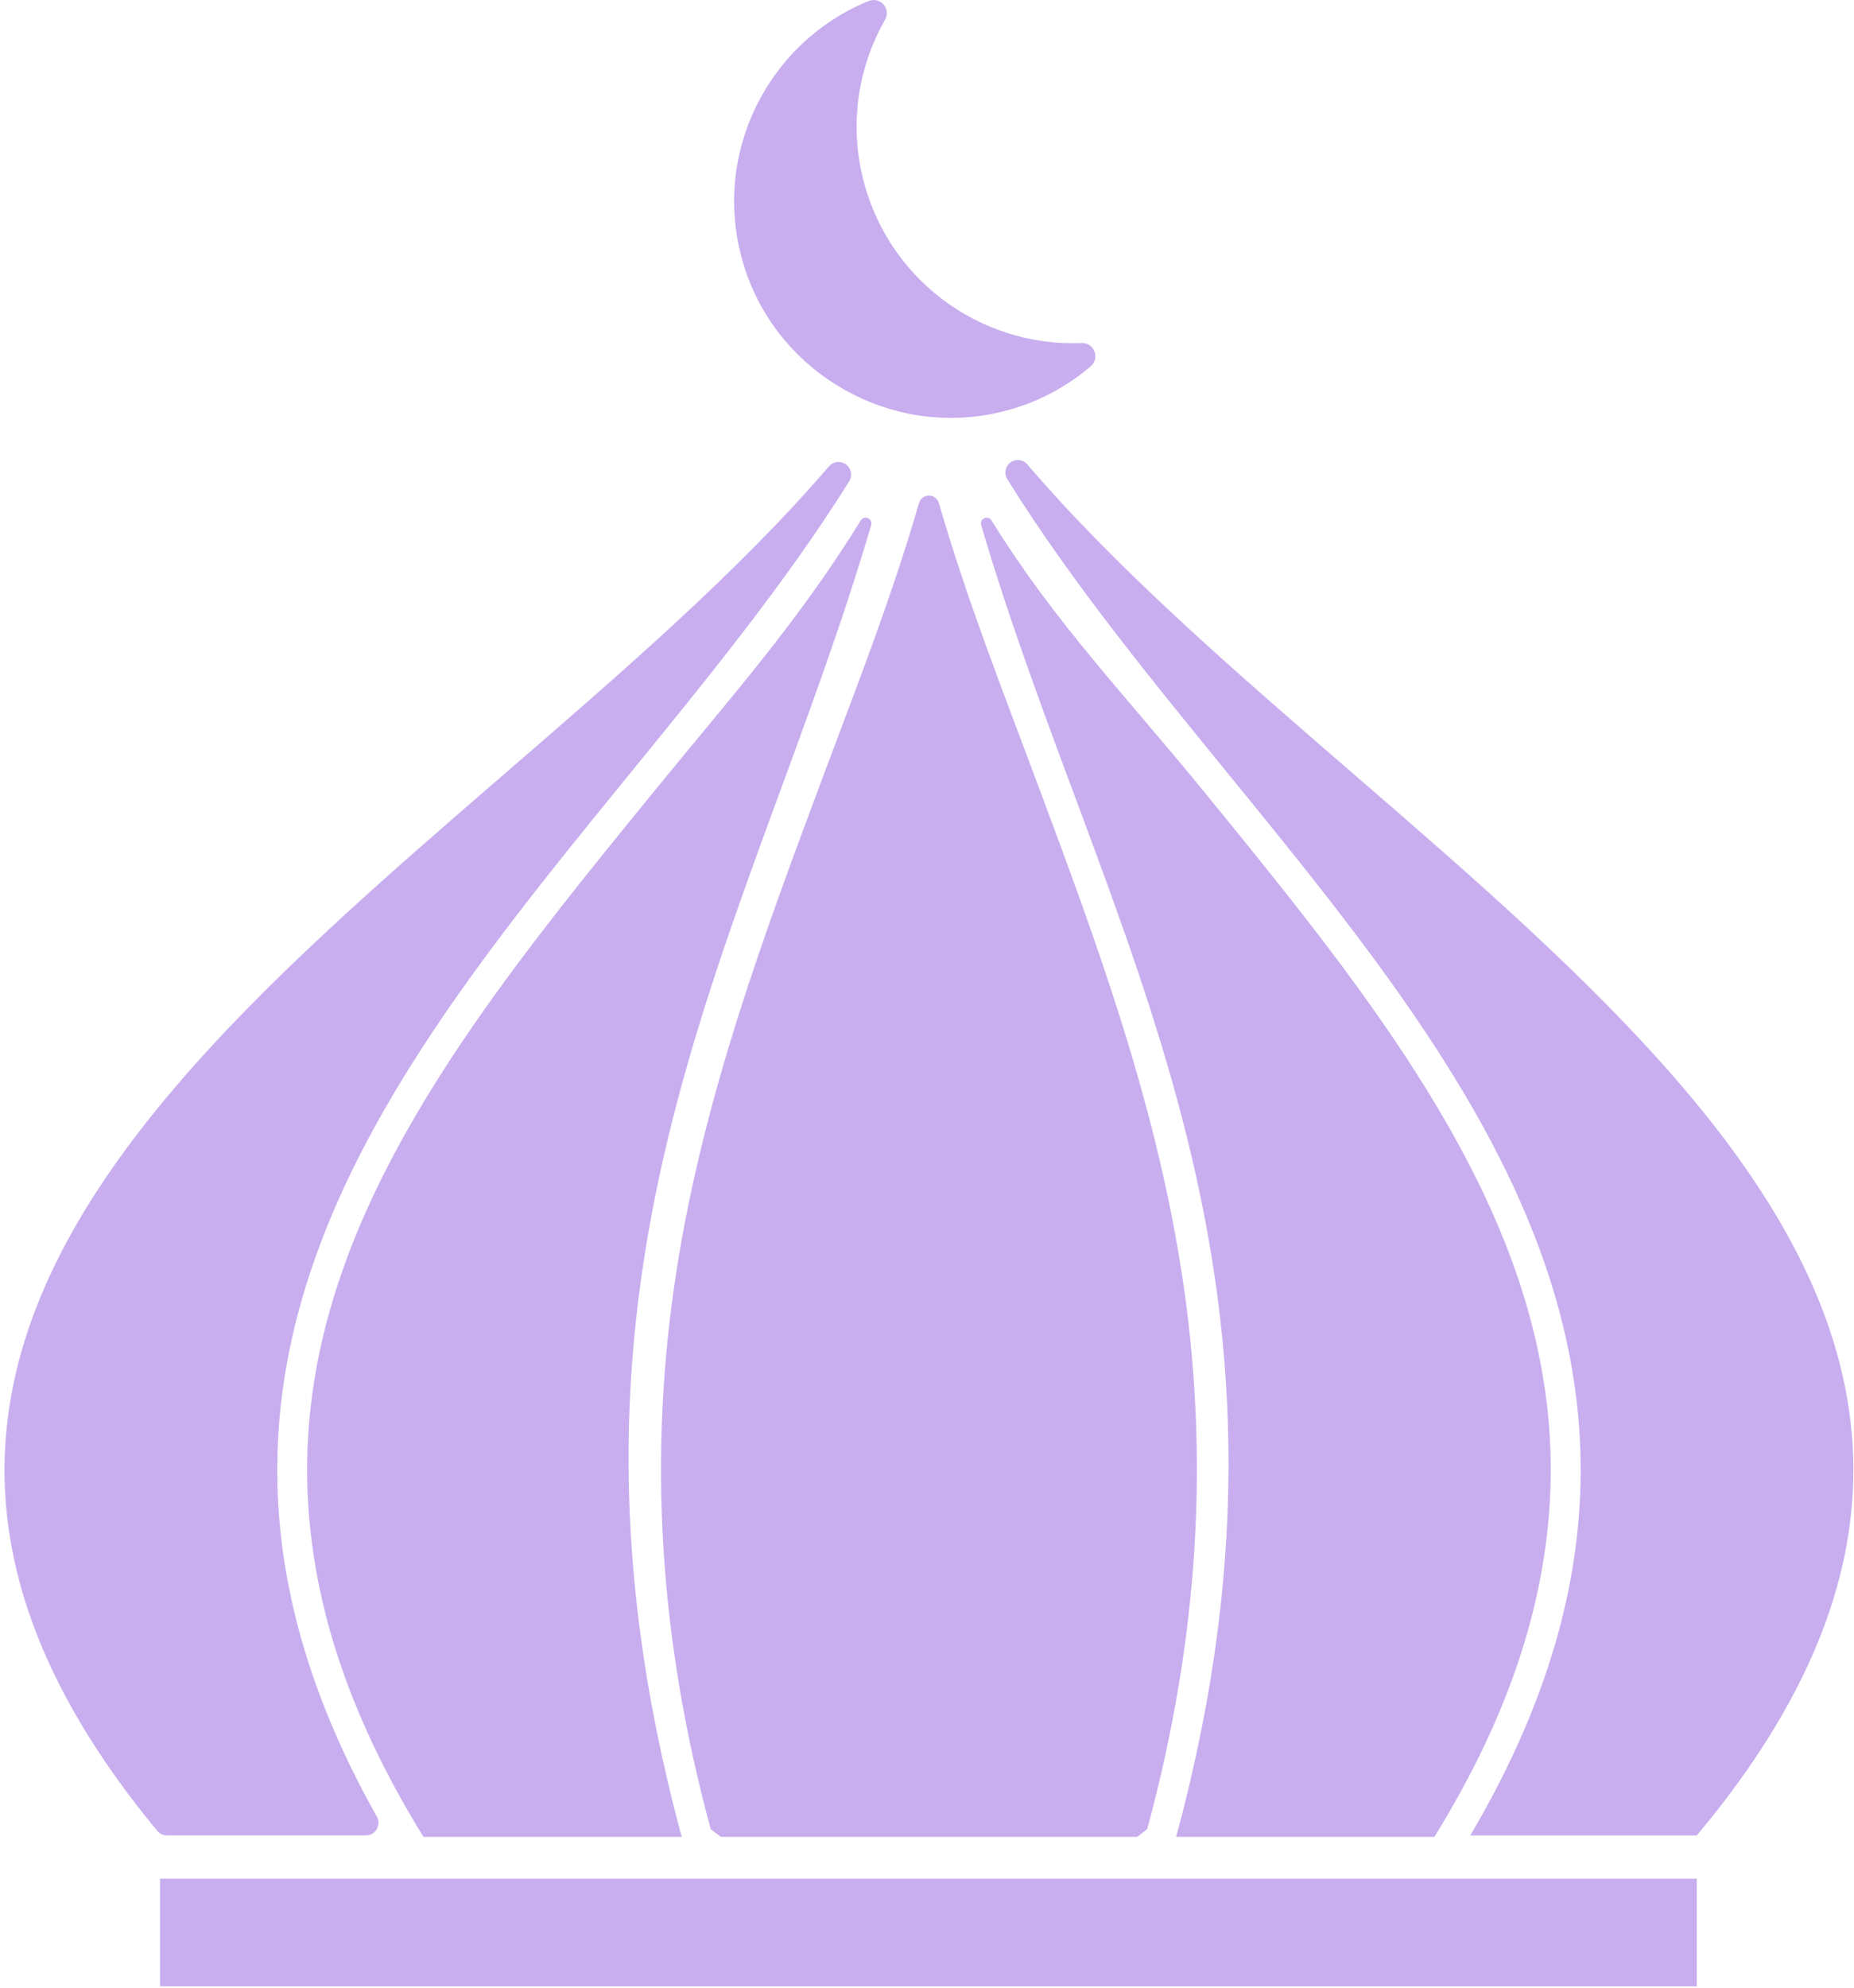 <svg width="336" height="360" viewBox="0 0 336 360" fill="none" xmlns="http://www.w3.org/2000/svg">
    <path
        d="M153.89 87.197C154.85 85.667 153.76 83.677 151.95 83.677C151.29 83.677 150.66 83.967 150.23 84.467C84.45 161.017 -59.44 225.467 28.5 331.597C28.94 332.127 29.59 332.427 30.28 332.427H66.3C68.05 332.427 69.15 330.537 68.29 329.017C10.11 225.667 107.2 161.937 153.89 87.187V87.197Z"
        fill="#C8AEEE" />
    <path
        d="M186.17 84.097C185.74 83.607 185.12 83.317 184.47 83.317C182.69 83.317 181.61 85.267 182.55 86.787C229.67 162.517 328.85 226.877 266.45 332.437H307.5C397.05 225.637 251.97 161.017 186.17 84.097Z"
        fill="#C8AEEE" />
    <path
        d="M157.89 95.097C158.09 94.427 157.58 93.757 156.89 93.757C156.53 93.757 156.2 93.937 156.01 94.247C144.5 112.827 132.79 125.857 118.54 143.327C95.88 171.107 72.44 199.827 61.79 230.907C56.16 247.347 54.43 263.177 56.51 279.317C58.75 296.707 65.32 314.117 76.59 332.437C76.64 332.517 76.69 332.607 76.74 332.687H123.55C123.53 332.607 123.5 332.517 123.48 332.437C95.37 228.417 136 169.407 157.89 95.097Z"
        fill="#C8AEEE" />
    <path
        d="M214.07 229.987C209.14 198.527 198.37 169.687 187.96 141.787C181.72 125.067 175.29 108.817 170.15 91.117C169.92 90.317 169.19 89.757 168.35 89.757C167.51 89.757 166.78 90.307 166.55 91.117C161.41 108.817 154.97 125.067 148.73 141.787C138.33 169.687 127.56 198.527 122.63 229.987C117.39 263.437 119.4 296.627 128.8 331.287C129.48 331.807 129.95 332.167 130.63 332.687H206.08C206.76 332.167 207.23 331.807 207.91 331.287C217.3 296.617 219.32 263.437 214.08 229.987H214.07Z"
        fill="#C8AEEE" />
    <path
        d="M274.91 230.907C264.26 199.827 240.82 171.107 218.16 143.327C203.9 125.857 191.2 112.817 179.68 94.247C179.49 93.947 179.16 93.757 178.81 93.757C178.12 93.757 177.62 94.427 177.81 95.087C199.69 169.397 241.33 228.417 213.22 332.437C213.2 332.517 213.17 332.607 213.15 332.687H259.96C260.01 332.607 260.06 332.517 260.11 332.437C271.38 314.117 277.95 296.707 280.19 279.317C282.27 263.177 280.54 247.347 274.91 230.907Z"
        fill="#C8AEEE" />
    <path
        d="M156.17 31.387C154 21.517 155.75 11.707 160.39 3.577C161.52 1.597 159.52 -0.673 157.41 0.187C139.27 7.587 128.88 27.737 134.64 47.517C140.2 66.607 159.62 78.597 179.18 75.077C186.29 73.797 192.57 70.697 197.66 66.347C199.38 64.887 198.3 62.047 196.05 62.137C177.41 62.907 160.33 50.247 156.18 31.397L156.17 31.387Z"
        fill="#C8AEEE" />
    <rect x="29" y="340.257" width="278.5" height="19.5" fill="#C8AEEE" />
</svg>
